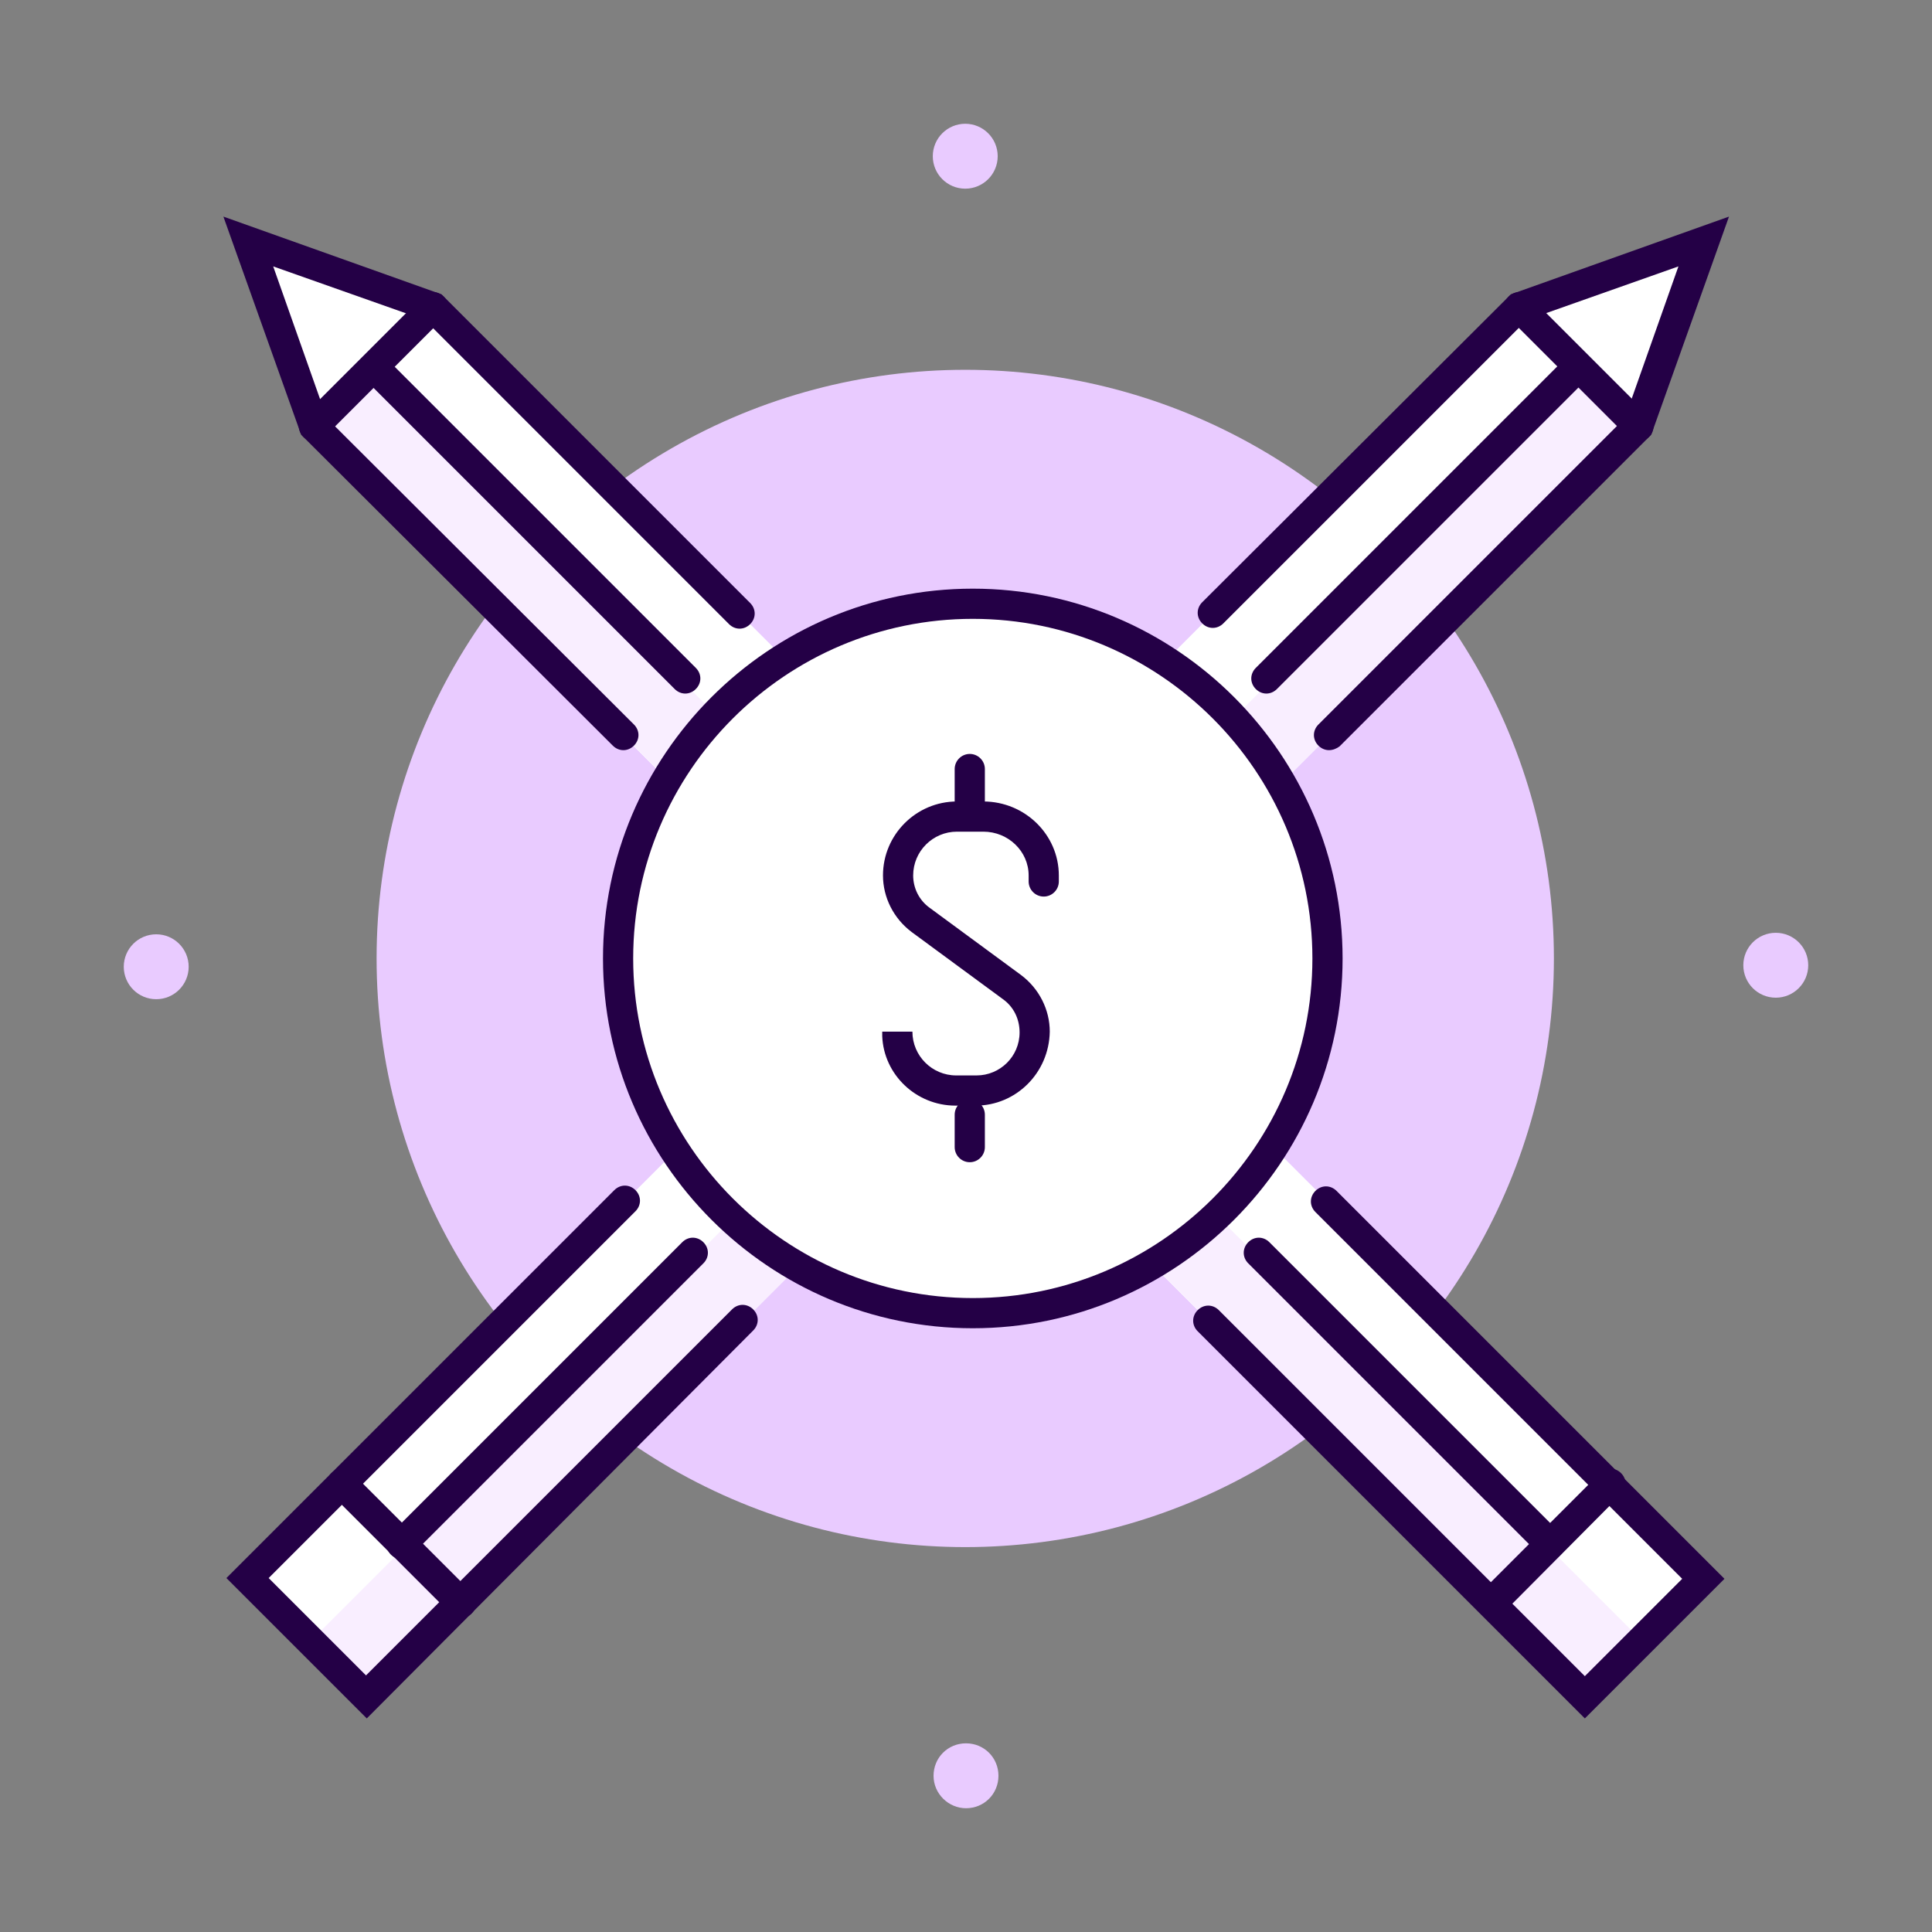<svg xmlns="http://www.w3.org/2000/svg" xmlns:xlink="http://www.w3.org/1999/xlink" id="icons" x="0px" y="0px" viewBox="0 0 256 256" style="enable-background:new 0 0 256 256;" xml:space="preserve"><rect x="0" y="0" width="256" height="256" fill="#808080" stroke="none"/><style type="text/css">	.st0{fill:#E9CBFF;}	.st1{fill:#FFFFFF;}	.st2{fill:#F9EEFF;}	.st3{fill:#240046;}</style><g>	<g>		<circle class="st0" cx="127.9" cy="127" r="78"></circle>	</g>	<g>		<circle class="st0" cx="127.9" cy="20.7" r="4.3"></circle>	</g>	<g>		<circle class="st0" cx="235.3" cy="127.9" r="4.3"></circle>	</g>	<g>		<path class="st0" d="M123.7,235.3c0-2.4,1.9-4.3,4.3-4.3c2.4,0,4.3,1.9,4.3,4.3c0,2.4-1.9,4.3-4.3,4.3   C125.7,239.6,123.7,237.7,123.7,235.3z"></path>	</g>	<g>		<circle class="st0" cx="20.7" cy="128.1" r="4.3"></circle>	</g>	<g>		<polygon class="st1" points="32.9,209.1 48.6,224.9 217.1,56.5 225.8,32 201.3,40.7   "></polygon>	</g>	<g>					<rect x="10" y="131.7" transform="matrix(0.707 -0.707 0.707 0.707 -59.017 131.409)" class="st2" width="238.2" height="10.6"></rect>	</g>	<g>		<path class="st3" d="M176.1,99.4c-0.5,0-1-0.2-1.4-0.6c-0.8-0.8-0.8-2,0-2.8l40.6-40.6l7.1-20.1l-20.1,7.1l-40.2,40.2   c-0.8,0.8-2,0.8-2.8,0c-0.8-0.8-0.8-2,0-2.8L200.2,39l28.9-10.3l-10.3,28.9l-0.3,0.3l-41,41C177.1,99.2,176.6,99.4,176.1,99.4z"></path>	</g>	<g>		<path class="st3" d="M48.6,227.7l-18.6-18.6l51.4-51.4c0.8-0.8,2-0.8,2.8,0c0.8,0.8,0.8,2,0,2.8l-48.6,48.6l12.9,12.9l48.5-48.5   c0.8-0.8,2-0.8,2.8,0c0.8,0.8,0.8,2,0,2.8L48.6,227.7z"></path>	</g>	<g>		<path class="st3" d="M61.1,214.4c-0.5,0-1-0.2-1.4-0.6l-15.8-15.8c-0.8-0.8-0.8-2,0-2.8c0.8-0.8,2-0.8,2.8,0L62.5,211   c0.8,0.8,0.8,2,0,2.8C62.1,214.2,61.6,214.4,61.1,214.4z"></path>	</g>	<g>		<path class="st3" d="M217.1,58.5c-0.5,0-1-0.2-1.4-0.6l-15.8-15.8c-0.8-0.8-0.8-2,0-2.8c0.8-0.8,2-0.8,2.8,0l15.8,15.8   c0.8,0.8,0.8,2,0,2.8C218.1,58.3,217.6,58.5,217.1,58.5z"></path>	</g>	<g>		<path class="st3" d="M53.2,206.6c-0.5,0-1-0.2-1.4-0.6c-0.8-0.8-0.8-2,0-2.8l38.6-38.6c0.8-0.8,2-0.8,2.8,0c0.8,0.8,0.8,2,0,2.8   L54.6,206C54.2,206.4,53.7,206.6,53.2,206.6z"></path>	</g>	<g>		<path class="st3" d="M167.8,91.9c-0.5,0-1-0.2-1.4-0.6c-0.8-0.8-0.8-2,0-2.8l41-41c0.8-0.8,2-0.8,2.8,0c0.8,0.8,0.8,2,0,2.8   l-41,41C168.8,91.7,168.3,91.9,167.8,91.9z"></path>	</g>	<g>		<polygon class="st1" points="225.8,209.1 210,224.9 41.6,56.5 32.9,32 57.4,40.7   "></polygon>	</g>	<g>					<rect x="124.3" y="17.9" transform="matrix(0.707 -0.707 0.707 0.707 -58.896 131.702)" class="st2" width="10.6" height="238.2"></rect>	</g>	<g>		<path class="st3" d="M82.6,99.4c-0.5,0-1-0.2-1.4-0.6L39.9,57.6L29.6,28.7L58.5,39l0.3,0.3l40.6,40.6c0.8,0.8,0.8,2,0,2.8   c-0.8,0.8-2,0.8-2.8,0L56.3,42.4l-20.1-7.1l7.1,20.1L84,96c0.8,0.8,0.8,2,0,2.8C83.6,99.2,83.1,99.4,82.6,99.4z"></path>	</g>	<g>		<path class="st3" d="M210,227.7l-51.3-51.3c-0.8-0.8-0.8-2,0-2.8c0.8-0.8,2-0.8,2.8,0l48.5,48.5l12.9-12.9l-48.6-48.6   c-0.8-0.8-0.8-2,0-2.8c0.8-0.8,2-0.8,2.8,0l51.4,51.4L210,227.7z"></path>	</g>	<g>		<path class="st3" d="M197.6,214.4c-0.5,0-1-0.2-1.4-0.6c-0.8-0.8-0.8-2,0-2.8l15.8-15.8c0.8-0.8,2-0.8,2.8,0c0.8,0.8,0.8,2,0,2.8   L199,213.9C198.6,214.2,198.1,214.4,197.6,214.4z"></path>	</g>	<g>		<path class="st3" d="M41.6,58.5c-0.5,0-1-0.2-1.4-0.6c-0.8-0.8-0.8-2,0-2.8l15.8-15.8c0.8-0.8,2-0.8,2.8,0c0.8,0.8,0.8,2,0,2.8   L43,57.9C42.6,58.3,42.1,58.5,41.6,58.5z"></path>	</g>	<g>		<path class="st3" d="M205.4,206.6c-0.5,0-1-0.2-1.4-0.6l-38.6-38.6c-0.8-0.8-0.8-2,0-2.8c0.8-0.8,2-0.8,2.8,0l38.6,38.6   c0.8,0.8,0.8,2,0,2.8C206.5,206.4,206,206.6,205.4,206.6z"></path>	</g>	<g>		<path class="st3" d="M90.8,91.9c-0.5,0-1-0.2-1.4-0.6l-41-41c-0.8-0.8-0.8-2,0-2.8c0.8-0.8,2-0.8,2.8,0l41,41c0.8,0.8,0.8,2,0,2.8   C91.8,91.7,91.3,91.9,90.8,91.9z"></path>	</g>	<g>		<circle class="st1" cx="128.9" cy="127" r="47"></circle>	</g>	<g>		<path class="st3" d="M128.9,176c-27,0-49-22-49-49s22-49,49-49c27,0,49,22,49,49S155.9,176,128.9,176z M128.9,82   c-24.8,0-45,20.2-45,45s20.2,45,45,45c24.8,0,45-20.2,45-45S153.7,82,128.9,82z"></path>	</g>	<g>		<g>			<path class="st3" d="M129.3,146.5h-2.7c-5.2,0-9.5-4.1-9.7-9.2c0-0.1,0-0.2,0-0.3v-0.3h4c0,3.2,2.6,5.8,5.8,5.8h2.7    c3.1,0,5.7-2.5,5.7-5.7c0-1.8-0.8-3.4-2.2-4.4l-12.1-8.9c-2.4-1.8-3.8-4.6-3.8-7.5c0-5.4,4.4-9.8,9.8-9.8h3.5    c5.5,0,10,4.4,10,9.8v0.8c0,1.1-0.9,2-2,2c-1.1,0-2-0.9-2-2v-0.8c0-3.2-2.7-5.8-6-5.8h-3.5c-3.2,0-5.8,2.6-5.8,5.8    c0,1.7,0.8,3.3,2.2,4.3l12.1,8.9c2.4,1.8,3.8,4.6,3.8,7.5C139,142.2,134.6,146.5,129.3,146.5z"></path>		</g>		<g>			<path class="st3" d="M128.5,108.2c-1.1,0-2-0.9-2-2v-4.3c0-1.1,0.9-2,2-2c1.1,0,2,0.9,2,2v4.3    C130.5,107.3,129.6,108.2,128.5,108.2z"></path>		</g>		<g>			<path class="st3" d="M128.5,154c-1.1,0-2-0.9-2-2v-4.3c0-1.1,0.9-2,2-2c1.1,0,2,0.9,2,2v4.3C130.5,153.1,129.6,154,128.5,154z"></path>		</g>	</g></g></svg>